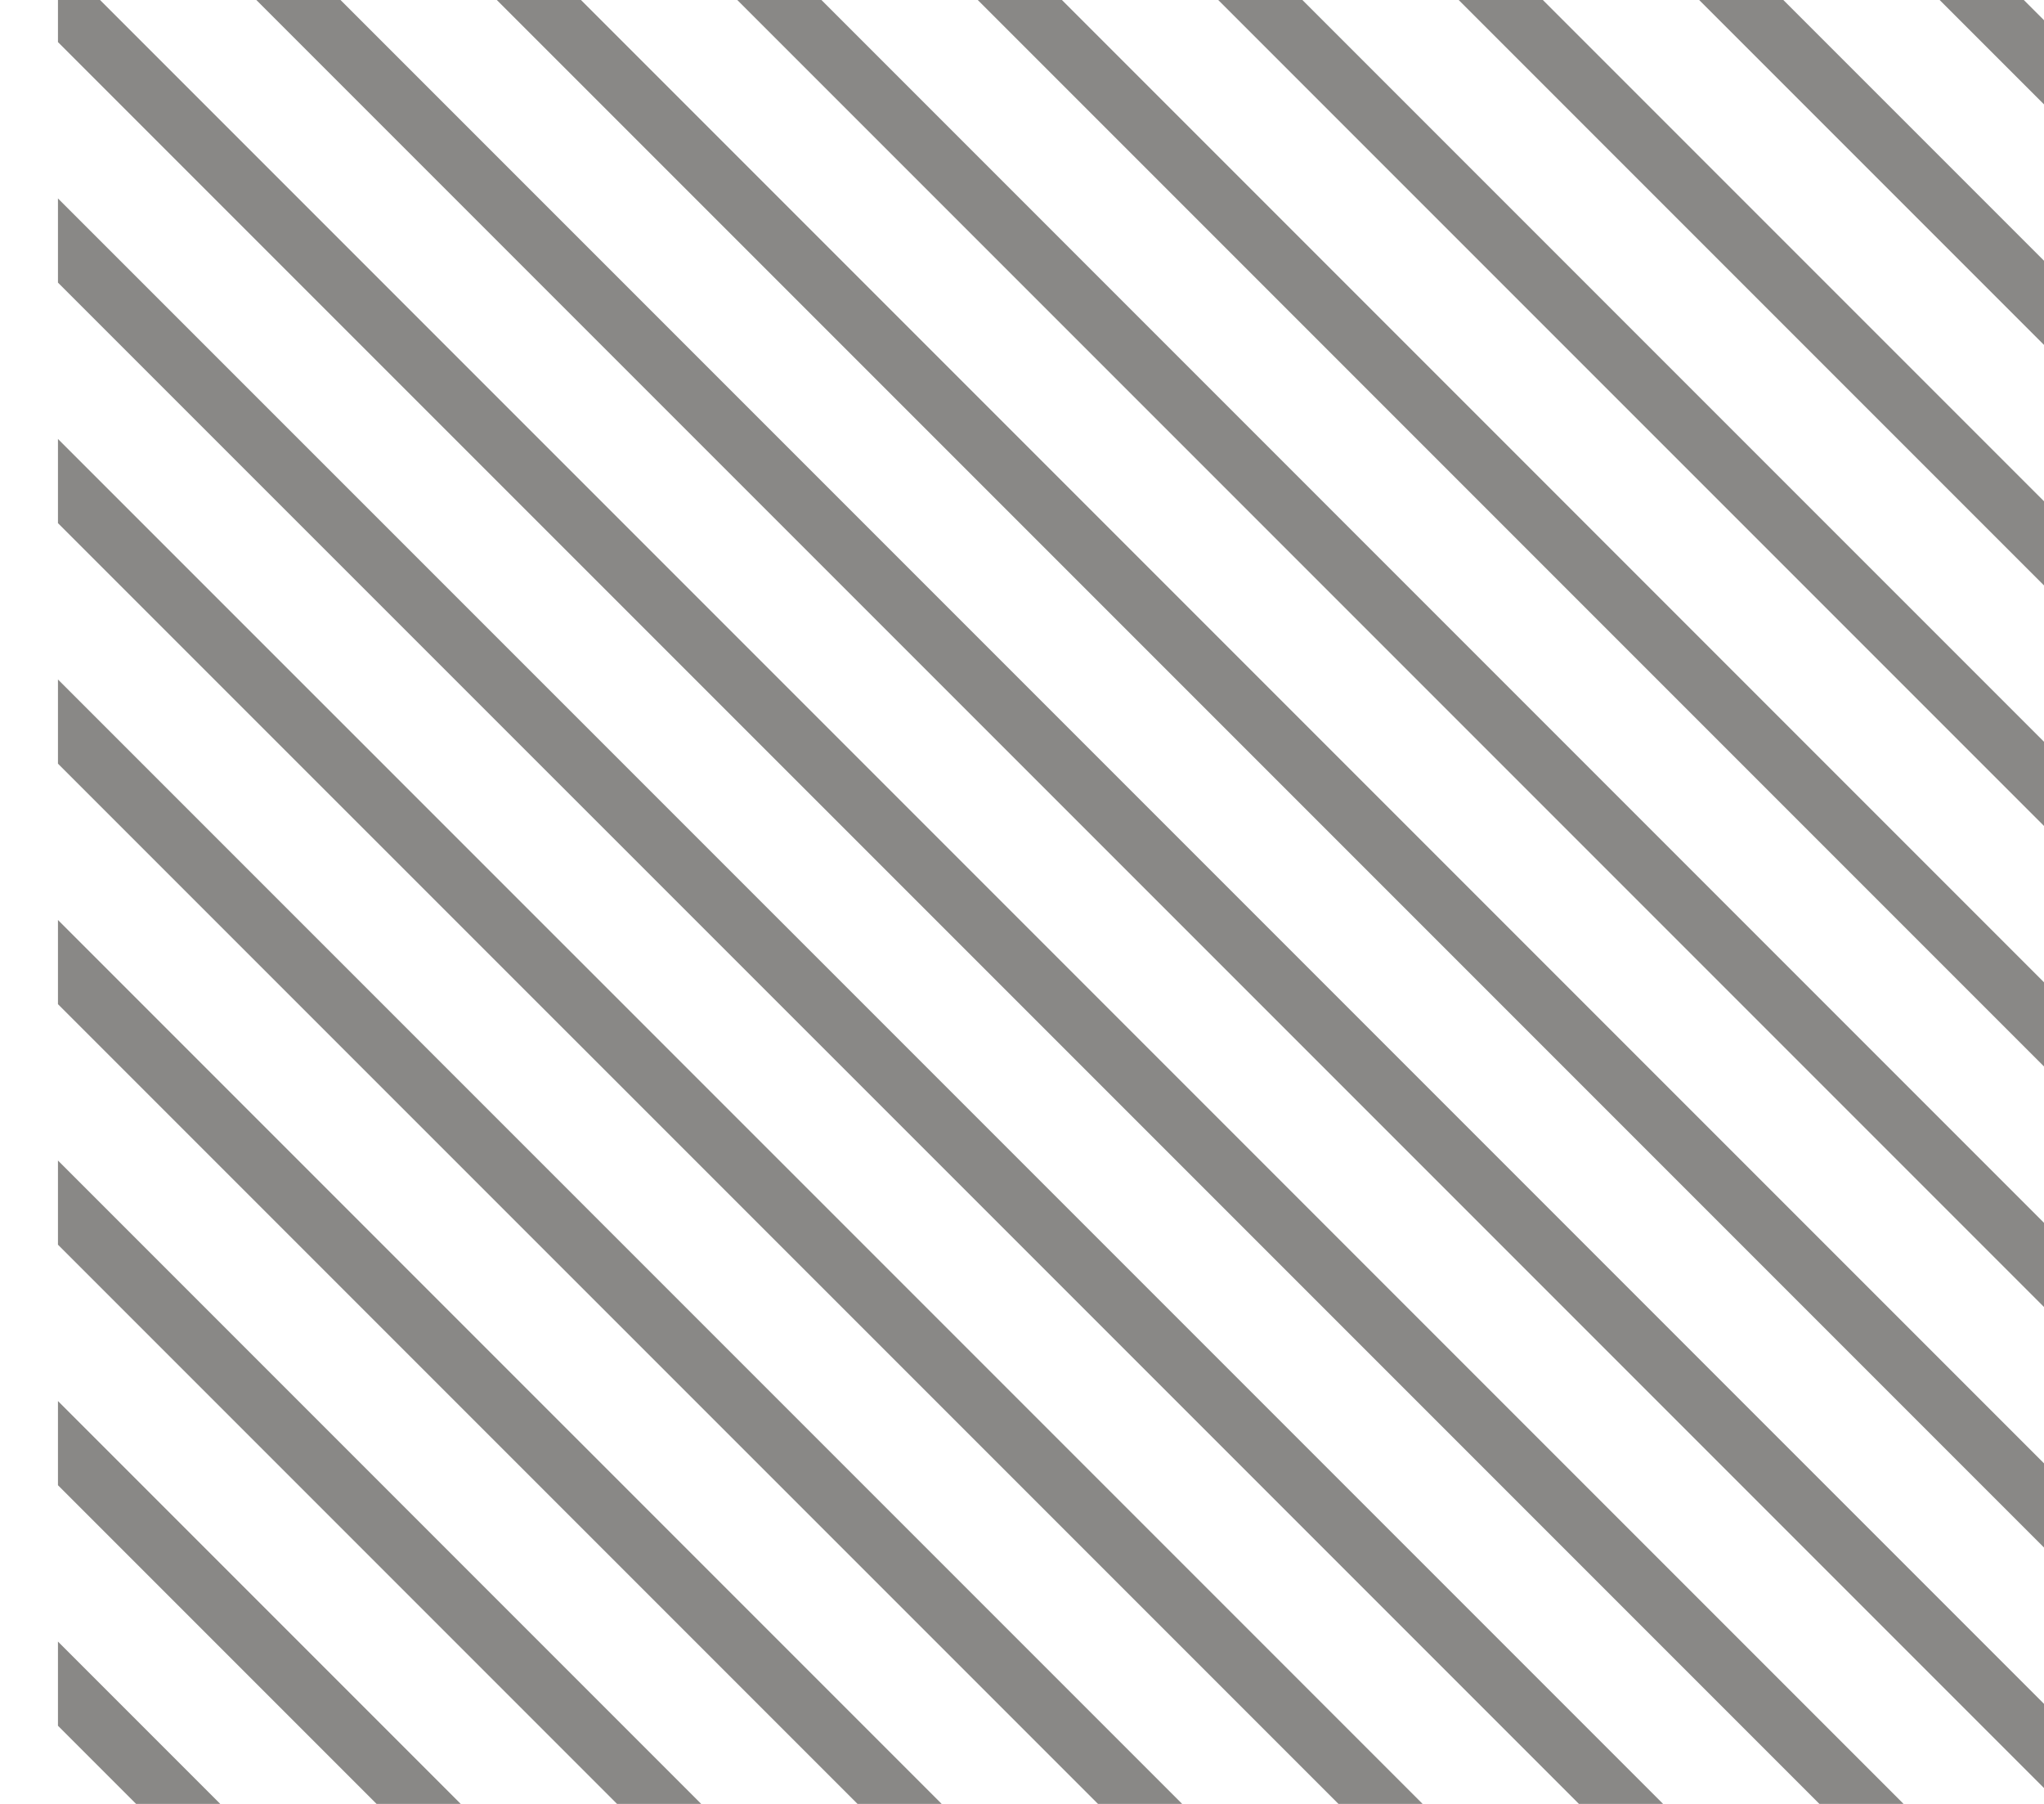 <svg width="34" height="30" viewBox="0 0 34 30" fill="none" xmlns="http://www.w3.org/2000/svg">
<path d="M393.664 0H392.264L400.964 8.7V7.3L393.664 0Z" fill="#898886"/>
<path d="M396.264 0L400.964 4.7V3.3L397.664 0H396.264Z" fill="#898886"/>
<path d="M389.664 0H388.264L400.964 12.7V11.3L389.664 0Z" fill="#898886"/>
<path d="M385.664 0H384.264L400.964 16.7V15.3L385.664 0Z" fill="#898886"/>
<path d="M381.664 0H380.264L400.964 20.7V19.3L381.664 0Z" fill="#898886"/>
<path d="M377.664 0H376.264L400.964 24.7V23.3L377.664 0Z" fill="#898886"/>
<path d="M373.664 0H372.264L400.964 28.7V27.3L373.664 0Z" fill="#898886"/>
<path d="M369.664 0H368.264L400.964 32.7V31.3L369.664 0Z" fill="#898886"/>
<path d="M365.664 0H364.264L400.964 36.7V35.3L365.664 0Z" fill="#898886"/>
<path d="M361.664 0H360.264L400.964 40.7V39.3L361.664 0Z" fill="#898886"/>
<path d="M357.664 0H356.264L400.964 44.7V43.3L357.664 0Z" fill="#898886"/>
<path d="M353.664 0H352.264L400.264 48H400.964V47.3L353.664 0Z" fill="#898886"/>
<path d="M349.664 0H348.264L396.264 48H397.664L349.664 0Z" fill="#898886"/>
<path d="M345.664 0H344.264L392.264 48H393.664L345.664 0Z" fill="#898886"/>
<path d="M341.664 0H340.264L388.264 48H389.664L341.664 0Z" fill="#898886"/>
<path d="M337.664 0H336.264L384.264 48H385.664L337.664 0Z" fill="#898886"/>
<path d="M333.664 0H332.264L380.264 48H381.664L333.664 0Z" fill="#898886"/>
<path d="M329.664 0H328.264L376.264 48H377.664L329.664 0Z" fill="#898886"/>
<path d="M325.664 0H324.264L372.264 48H373.664L325.664 0Z" fill="#898886"/>
<path d="M321.664 0H320.264L368.264 48H369.664L321.664 0Z" fill="#898886"/>
<path d="M317.664 0H316.264L364.264 48H365.664L317.664 0Z" fill="#898886"/>
<path d="M313.664 0H312.264L360.264 48H361.664L313.664 0Z" fill="#898886"/>
<path d="M309.664 0H308.264L356.264 48H357.664L309.664 0Z" fill="#898886"/>
<path d="M305.664 0H304.264L352.264 48H353.664L305.664 0Z" fill="#898886"/>
<path d="M301.664 0H300.264L348.264 48H349.664L301.664 0Z" fill="#898886"/>
<path d="M297.664 0H296.264L344.264 48H345.664L297.664 0Z" fill="#898886"/>
<path d="M293.664 0H292.264L340.264 48H341.664L293.664 0Z" fill="#898886"/>
<path d="M289.664 0H288.264L336.264 48H337.664L289.664 0Z" fill="#898886"/>
<path d="M285.664 0H284.264L332.264 48H333.664L285.664 0Z" fill="#898886"/>
<path d="M281.664 0H280.264L328.264 48H329.664L281.664 0Z" fill="#898886"/>
<path d="M277.664 0H276.264L324.264 48H325.664L277.664 0Z" fill="#898886"/>
<path d="M273.664 0H272.264L320.264 48H321.664L273.664 0Z" fill="#898886"/>
<path d="M269.664 0H268.264L316.264 48H317.664L269.664 0Z" fill="#898886"/>
<path d="M265.664 0H264.264L312.264 48H313.664L265.664 0Z" fill="#898886"/>
<path d="M261.664 0H260.264L308.264 48H309.664L261.664 0Z" fill="#898886"/>
<path d="M257.664 0H256.264L304.264 48H305.664L257.664 0Z" fill="#898886"/>
<path d="M253.664 0H252.264L300.264 48H301.664L253.664 0Z" fill="#898886"/>
<path d="M249.664 0H248.264L296.264 48H297.664L249.664 0Z" fill="#898886"/>
<path d="M245.664 0H244.264L292.264 48H293.664L245.664 0Z" fill="#898886"/>
<path d="M241.664 0H240.264L288.264 48H289.664L241.664 0Z" fill="#898886"/>
<path d="M237.664 0H236.264L284.264 48H285.664L237.664 0Z" fill="#898886"/>
<path d="M233.664 0H232.264L280.264 48H281.664L233.664 0Z" fill="#898886"/>
<path d="M229.664 0H228.264L276.264 48H277.664L229.664 0Z" fill="#898886"/>
<path d="M225.664 0H224.264L272.264 48H273.664L225.664 0Z" fill="#898886"/>
<path d="M221.664 0H220.264L268.264 48H269.664L221.664 0Z" fill="#898886"/>
<path d="M217.664 0H216.264L264.264 48H265.664L217.664 0Z" fill="#898886"/>
<path d="M213.664 0H212.264L260.264 48H261.664L213.664 0Z" fill="#898886"/>
<path d="M209.664 0H208.264L256.264 48H257.664L209.664 0Z" fill="#898886"/>
<path d="M205.664 0H204.264L252.264 48H253.664L205.664 0Z" fill="#898886"/>
<path d="M201.664 0H200.264L248.264 48H249.664L201.664 0Z" fill="#898886"/>
<path d="M197.664 0H196.264L244.264 48H245.664L197.664 0Z" fill="#898886"/>
<path d="M193.664 0H192.264L240.264 48H241.664L193.664 0Z" fill="#898886"/>
<path d="M189.664 0H188.264L236.264 48H237.664L189.664 0Z" fill="#898886"/>
<path d="M185.664 0H184.264L232.264 48H233.664L185.664 0Z" fill="#898886"/>
<path d="M181.664 0H180.264L228.264 48H229.664L181.664 0Z" fill="#898886"/>
<path d="M177.664 0H176.264L224.264 48H225.664L177.664 0Z" fill="#898886"/>
<path d="M173.664 0H172.264L220.264 48H221.664L173.664 0Z" fill="#898886"/>
<path d="M169.664 0H168.264L216.264 48H217.664L169.664 0Z" fill="#898886"/>
<path d="M165.664 0H164.264L212.264 48H213.664L165.664 0Z" fill="#898886"/>
<path d="M161.664 0H160.264L208.264 48H209.664L161.664 0Z" fill="#898886"/>
<path d="M157.664 0H156.264L204.264 48H205.664L157.664 0Z" fill="#898886"/>
<path d="M153.664 0H152.264L200.264 48H201.664L153.664 0Z" fill="#898886"/>
<path d="M149.664 0H148.264L196.264 48H197.664L149.664 0Z" fill="#898886"/>
<path d="M145.664 0H144.264L192.264 48H193.664L145.664 0Z" fill="#898886"/>
<path d="M141.664 0H140.264L188.264 48H189.664L141.664 0Z" fill="#898886"/>
<path d="M137.664 0H136.264L184.264 48H185.664L137.664 0Z" fill="#898886"/>
<path d="M133.664 0H132.264L180.264 48H181.664L133.664 0Z" fill="#898886"/>
<path d="M129.664 0H128.264L176.264 48H177.664L129.664 0Z" fill="#898886"/>
<path d="M125.664 0H124.264L172.264 48H173.664L125.664 0Z" fill="#898886"/>
<path d="M121.664 0H120.264L168.264 48H169.664L121.664 0Z" fill="#898886"/>
<path d="M117.664 0H116.264L164.264 48H165.664L117.664 0Z" fill="#898886"/>
<path d="M113.664 0H112.264L160.264 48H161.664L113.664 0Z" fill="#898886"/>
<path d="M109.664 0H108.264L156.264 48H157.664L109.664 0Z" fill="#898886"/>
<path d="M105.664 0H104.264L152.264 48H153.664L105.664 0Z" fill="#898886"/>
<path d="M101.664 0H100.264L148.264 48H149.664L101.664 0Z" fill="#898886"/>
<path d="M97.664 0H96.264L144.264 48H145.664L97.664 0Z" fill="#898886"/>
<path d="M93.664 0H92.264L140.264 48H141.664L93.664 0Z" fill="#898886"/>
<path d="M89.664 0H88.264L136.264 48H137.664L89.664 0Z" fill="#898886"/>
<path d="M85.664 0H84.264L132.264 48H133.664L85.664 0Z" fill="#898886"/>
<path d="M81.664 0H80.264L128.264 48H129.664L81.664 0Z" fill="#898886"/>
<path d="M77.664 0H76.264L124.264 48H125.664L77.664 0Z" fill="#898886"/>
<path d="M73.664 0H72.264L120.264 48H121.664L73.664 0Z" fill="#898886"/>
<path d="M69.664 0H68.264L116.264 48H117.664L69.664 0Z" fill="#898886"/>
<path d="M65.664 0H64.264L112.264 48H113.664L65.664 0Z" fill="#898886"/>
<path d="M61.664 0H60.264L108.264 48H109.664L61.664 0Z" fill="#898886"/>
<path d="M57.664 0H56.264L104.264 48H105.664L57.664 0Z" fill="#898886"/>
<path d="M53.664 0H52.264L100.264 48H101.664L53.664 0Z" fill="#898886"/>
<path d="M49.664 0H48.264L96.264 48H97.664L49.664 0Z" fill="#898886"/>
<path d="M45.664 0H44.264L92.264 48H93.664L45.664 0Z" fill="#898886"/>
<path d="M41.664 0H40.264L88.264 48H89.664L41.664 0Z" fill="#898886"/>
<path d="M37.664 0H36.264L84.264 48H85.664L37.664 0Z" fill="#898886"/>
<path d="M33.664 0H32.264L80.264 48H81.664L33.664 0Z" fill="#898886"/>
<path d="M29.664 0H28.264L76.264 48H77.664L29.664 0Z" fill="#898886"/>
<path d="M25.664 0H24.264L72.264 48H73.664L25.664 0Z" fill="#898886"/>
<path d="M21.664 0H20.264L68.264 48H69.664L21.664 0Z" fill="#898886"/>
<path d="M17.664 0H16.264L64.264 48H65.664L17.664 0Z" fill="#898886"/>
<path d="M13.664 0H12.264L60.264 48H61.664L13.664 0Z" fill="#898886"/>
<path d="M9.664 0H8.264L56.264 48H57.664L9.664 0Z" fill="#898886"/>
<path d="M5.664 0H4.264L52.264 48H53.664L5.664 0Z" fill="#898886"/>
<path d="M1.664 0H0.964V0.7L48.264 48H49.664L1.664 0Z" fill="#898886"/>
<path d="M0.964 3.3V4.7L44.264 48H45.664L0.964 3.3Z" fill="#898886"/>
<path d="M0.964 7.3V8.7L40.264 48H41.664L0.964 7.3Z" fill="#898886"/>
<path d="M0.964 11.3V12.7L36.264 48H37.664L0.964 11.3Z" fill="#898886"/>
<path d="M0.964 15.3V16.7L32.264 48H33.664L0.964 15.3Z" fill="#898886"/>
<path d="M0.964 19.3V20.7L28.264 48H29.664L0.964 19.3Z" fill="#898886"/>
<path d="M0.964 23.3V24.7L24.264 48H25.664L0.964 23.3Z" fill="#898886"/>
<path d="M0.964 27.3V28.7L20.264 48H21.664L0.964 27.3Z" fill="#898886"/>
<path d="M0.964 31.3V32.7L16.264 48H17.664L0.964 31.3Z" fill="#898886"/>
<path d="M0.964 35.3V36.7L12.264 48H13.664L0.964 35.3Z" fill="#898886"/>
<path d="M0.964 39.3V40.7L8.264 48H9.664L0.964 39.3Z" fill="#898886"/>
<path d="M0.964 43.3V44.7L4.264 48H5.664L0.964 43.3Z" fill="#898886"/>
<path d="M0.964 48H1.664L0.964 47.3V48Z" fill="#898886"/>
<path d="M400.264 0L400.964 0.7V0H400.264Z" fill="#898886"/>
</svg>
